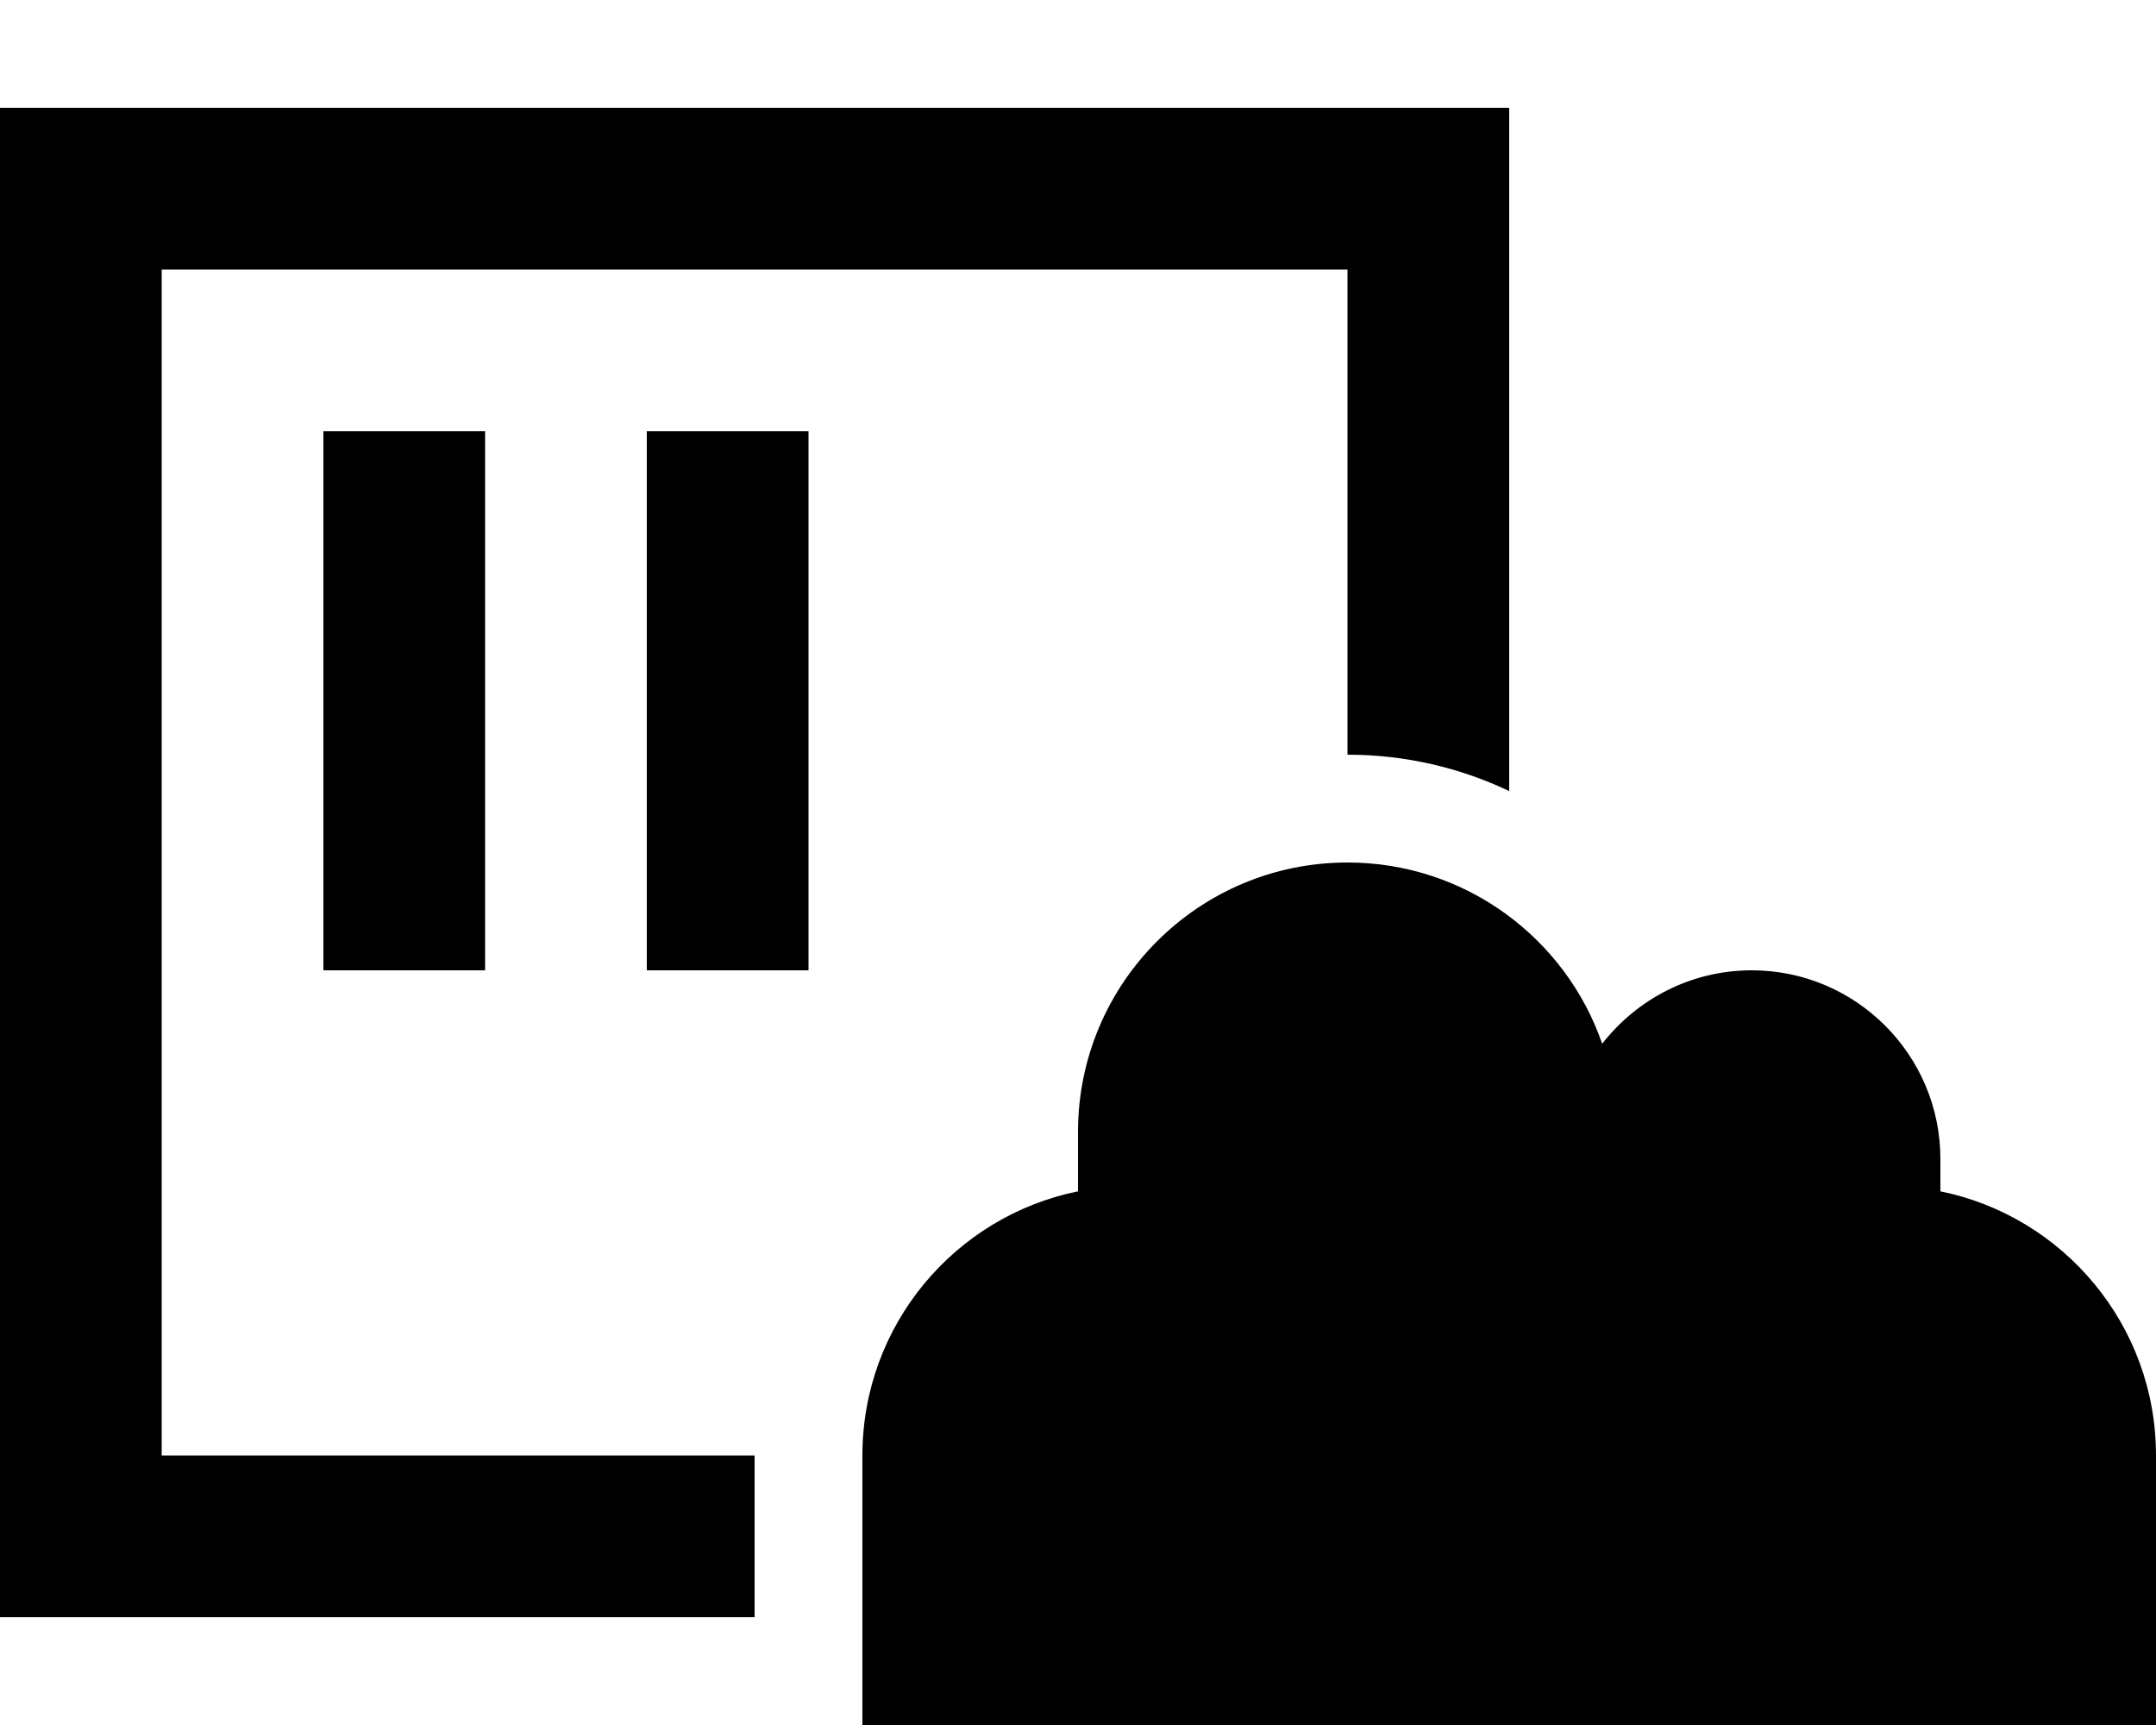 <svg xmlns="http://www.w3.org/2000/svg" viewBox="0 0 640 512"><!--! Font Awesome Pro 6.3.0 by @fontawesome - https://fontawesome.com License - https://fontawesome.com/license (Commercial License) Copyright 2023 Fonticons, Inc. --><path d="M48 80H400V224c17.2 0 33.5 3.9 48 10.8V80 32H400 48 0V80 432v48H48 224V432H48V80zm96 72V128H96v24V264v24h48V264 152zm96 0V128H192v24V264v24h48V264 152zm16 280v80h80 16H544h16 80V432c0-38.7-27.5-71-64-78.4V344c0-30.9-25.1-56-56-56c-18.1 0-34.1 8.6-44.4 21.8C464.8 278.5 435 256 400 256c-44.2 0-80 35.8-80 80v17.6c-36.5 7.4-64 39.7-64 78.4z"/></svg>
